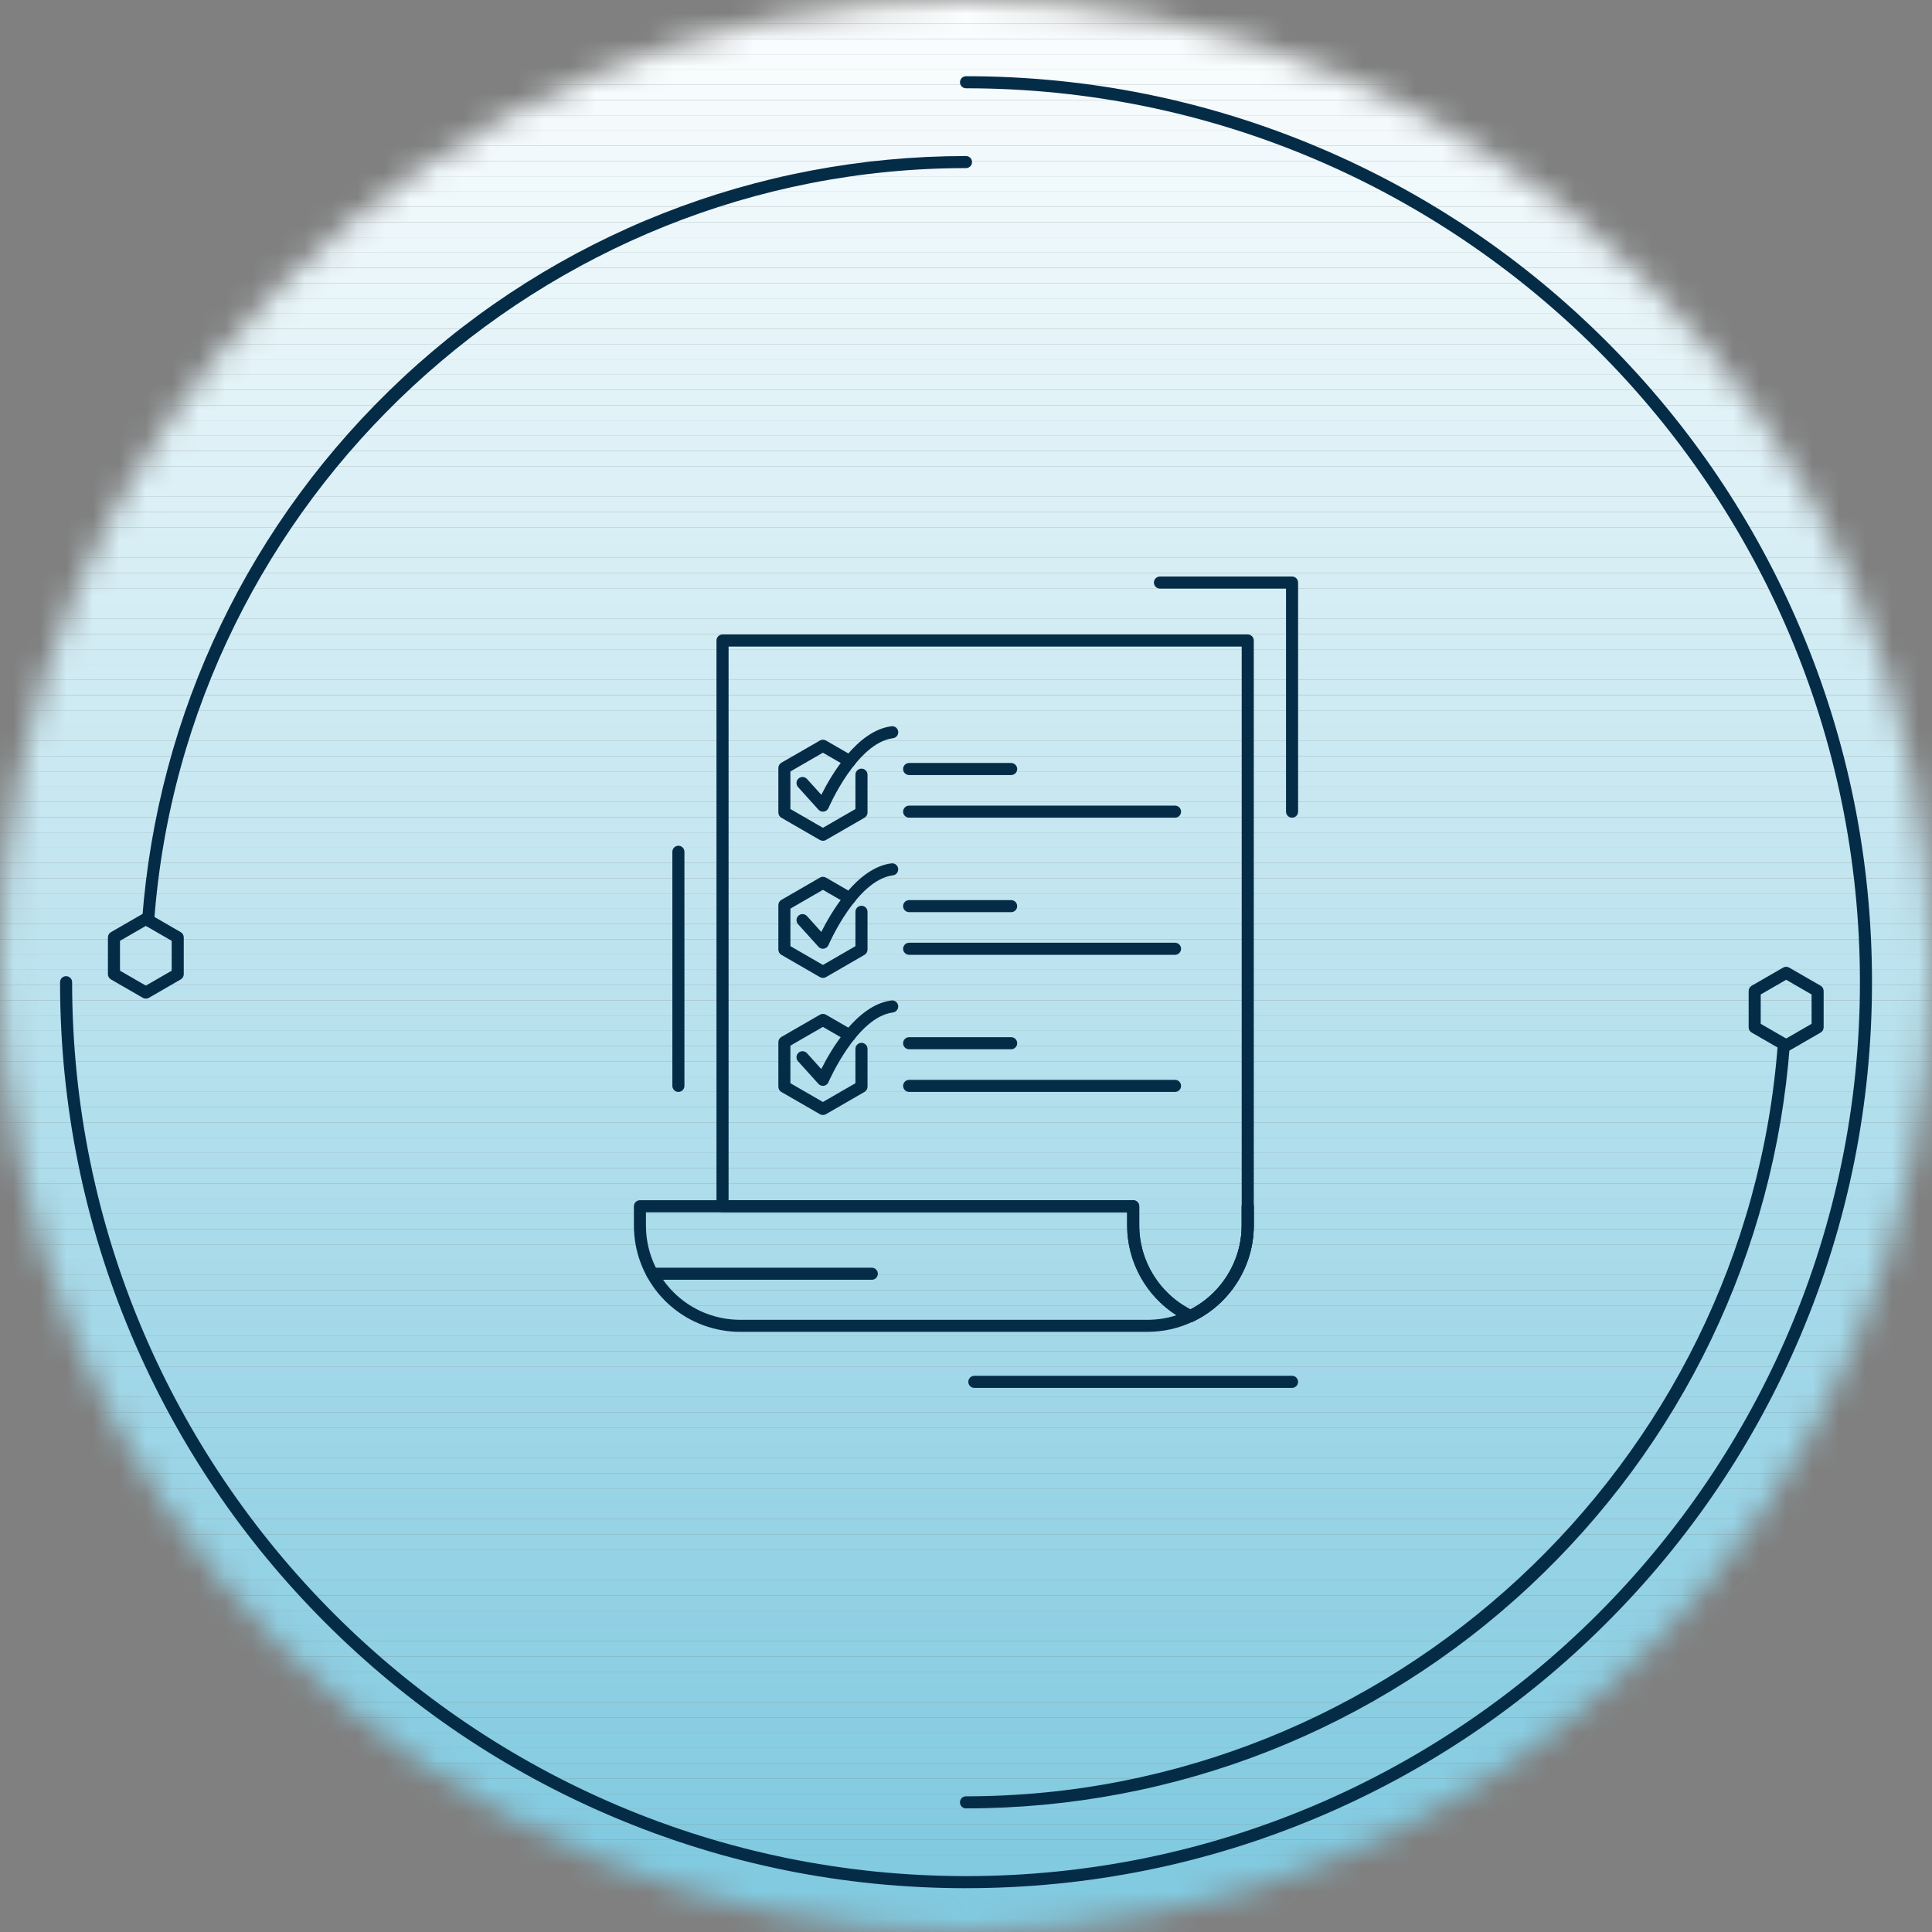 <svg width="73" height="73" viewBox="0 0 73 73" fill="none" xmlns="http://www.w3.org/2000/svg">
<rect x="0" y="0" width="73" height="73" fill="#808080" stroke="none"/>
<mask id="mask0_1860_8246" style="mask-type:luminance" maskUnits="userSpaceOnUse" x="0" y="0" width="73" height="73">
<path d="M36.5 73C56.658 73 73 56.658 73 36.5C73 16.342 56.658 0 36.5 0C16.342 0 0 16.342 0 36.5C0 56.658 16.342 73 36.5 73Z" fill="white"/>
</mask>
<g mask="url(#mask0_1860_8246)">
<path d="M73 0H0V0.319H73V0Z" fill="#FCFEFE"/>
<path d="M73 0.319H0V0.896H73V0.319Z" fill="#FBFDFE"/>
<path d="M73 0.895H0V1.472H73V0.895Z" fill="#FAFDFE"/>
<path d="M73 1.472H0V2.048H73V1.472Z" fill="#F9FCFE"/>
<path d="M73 2.048H0V2.625H73V2.048Z" fill="#F8FCFD"/>
<path d="M73 2.625H0V3.202H73V2.625Z" fill="#F7FCFD"/>
<path d="M73 3.202H0V3.779H73V3.202Z" fill="#F6FBFD"/>
<path d="M73 3.779H0V4.356H73V3.779Z" fill="#F5FBFD"/>
<path d="M73 4.355H0V4.932H73V4.355Z" fill="#F4FAFC"/>
<path d="M73 4.931H0V5.508H73V4.931Z" fill="#F3FAFC"/>
<path d="M73 5.508H0V6.085H73V5.508Z" fill="#F2F9FC"/>
<path d="M73 6.084H0V6.661H73V6.084Z" fill="#F1F9FC"/>
<path d="M73 6.661H0V7.238H73V6.661Z" fill="#F0F9FB"/>
<path d="M73 7.238H0V7.814H73V7.238Z" fill="#EFF8FB"/>
<path d="M73 7.814H0V8.391H73V7.814Z" fill="#EEF8FB"/>
<path d="M73 8.391H0V8.968H73V8.391Z" fill="#EDF7FB"/>
<path d="M73 8.967H0V9.544H73V8.967Z" fill="#ECF7FA"/>
<path d="M73 9.544H0V10.121H73V9.544Z" fill="#EBF6FA"/>
<path d="M73 10.121H0V10.697H73V10.121Z" fill="#EAF6FA"/>
<path d="M73 10.697H0V11.274H73V10.697Z" fill="#E9F6FA"/>
<path d="M73 11.274H0V11.851H73V11.274Z" fill="#E8F5F9"/>
<path d="M73 11.851H0V12.427H73V11.851Z" fill="#E7F5F9"/>
<path d="M73 12.427H0V13.004H73V12.427Z" fill="#E6F4F9"/>
<path d="M73 13.003H0V13.58H73V13.003Z" fill="#E5F4F9"/>
<path d="M73 13.58H0V14.157H73V13.58Z" fill="#E4F3F8"/>
<path d="M73 14.156H0V14.733H73V14.156Z" fill="#E3F3F8"/>
<path d="M73 14.733H0V15.31H73V14.733Z" fill="#E2F3F8"/>
<path d="M73 15.31H0V15.887H73V15.31Z" fill="#E1F2F8"/>
<path d="M73 15.887H0V16.463H73V15.887Z" fill="#E0F2F7"/>
<path d="M73 16.462H0V17.039H73V16.462Z" fill="#DFF1F7"/>
<path d="M73 17.039H0V17.616H73V17.039Z" fill="#DEF1F7"/>
<path d="M73 17.616H0V18.192H73V17.616Z" fill="#DDF0F7"/>
<path d="M73 18.192H0V18.769H73V18.192Z" fill="#DCF0F6"/>
<path d="M73 18.769H0V19.346H73V18.769Z" fill="#DBF0F6"/>
<path d="M73 19.346H0V19.922H73V19.346Z" fill="#DAEFF6"/>
<path d="M73 19.923H0V20.5H73V19.923Z" fill="#D9EFF6"/>
<path d="M73 20.498H0V21.075H73V20.498Z" fill="#D8EEF5"/>
<path d="M73 21.075H0V21.652H73V21.075Z" fill="#D7EEF5"/>
<path d="M73 21.652H0V22.229H73V21.652Z" fill="#D6EDF5"/>
<path d="M73 22.229H0V22.805H73V22.229Z" fill="#D5EDF5"/>
<path d="M73 22.805H0V23.382H73V22.805Z" fill="#D4EDF4"/>
<path d="M73 23.382H0V23.959H73V23.382Z" fill="#D3ECF4"/>
<path d="M73 23.959H0V24.535H73V23.959Z" fill="#D2ECF4"/>
<path d="M73 24.534H0V25.111H73V24.534Z" fill="#D1EBF4"/>
<path d="M73 25.111H0V25.688H73V25.111Z" fill="#D0EBF3"/>
<path d="M73 25.688H0V26.265H73V25.688Z" fill="#CFEAF3"/>
<path d="M73 26.265H0V26.841H73V26.265Z" fill="#CEEAF3"/>
<path d="M73 26.841H0V27.418H73V26.841Z" fill="#CDEAF3"/>
<path d="M73 27.418H0V27.995H73V27.418Z" fill="#CCE9F2"/>
<path d="M73 27.995H0V28.571H73V27.995Z" fill="#CBE9F2"/>
<path d="M73 28.57H0V29.147H73V28.57Z" fill="#CAE8F2"/>
<path d="M73 29.147H0V29.724H73V29.147Z" fill="#C9E8F2"/>
<path d="M73 29.724H0V30.3H73V29.724Z" fill="#C8E7F1"/>
<path d="M73 30.3H0V30.877H73V30.3Z" fill="#C7E7F1"/>
<path d="M73 30.877H0V31.454H73V30.877Z" fill="#C6E7F1"/>
<path d="M73 31.454H0V32.031H73V31.454Z" fill="#C5E6F1"/>
<path d="M73 32.03H0V32.606H73V32.03Z" fill="#C4E6F0"/>
<path d="M73 32.606H0V33.183H73V32.606Z" fill="#C3E5F0"/>
<path d="M73 33.183H0V33.76H73V33.183Z" fill="#C2E5F0"/>
<path d="M73 33.76H0V34.337H73V33.76Z" fill="#C1E5F0"/>
<path d="M73 34.336H0V34.913H73V34.336Z" fill="#BFE4EF"/>
<path d="M73 34.913H0V35.49H73V34.913Z" fill="#BEE4EF"/>
<path d="M73 35.49H0V36.066H73V35.49Z" fill="#BDE3EF"/>
<path d="M73 36.065H0V36.642H73V36.065Z" fill="#BCE3EF"/>
<path d="M73 36.643H0V37.219H73V36.643Z" fill="#BBE2EE"/>
<path d="M73 37.219H0V37.796H73V37.219Z" fill="#BAE2EE"/>
<path d="M73 37.796H0V38.373H73V37.796Z" fill="#B9E2EE"/>
<path d="M73 38.373H0V38.949H73V38.373Z" fill="#B8E1EE"/>
<path d="M73 38.949H0V39.526H73V38.949Z" fill="#B7E1ED"/>
<path d="M73 39.526H0V40.103H73V39.526Z" fill="#B6E0ED"/>
<path d="M73 40.102H0V40.678H73V40.102Z" fill="#B5E0ED"/>
<path d="M73 40.678H0V41.255H73V40.678Z" fill="#B4DFED"/>
<path d="M73 41.255H0V41.832H73V41.255Z" fill="#B3DFEC"/>
<path d="M73 41.831H0V42.408H73V41.831Z" fill="#B2DFEC"/>
<path d="M73 42.408H0V42.985H73V42.408Z" fill="#B1DEEC"/>
<path d="M73 42.985H0V43.562H73V42.985Z" fill="#B0DEEC"/>
<path d="M73 43.562H0V44.139H73V43.562Z" fill="#AFDDEB"/>
<path d="M73 44.138H0V44.714H73V44.138Z" fill="#AEDDEB"/>
<path d="M73 44.714H0V45.291H73V44.714Z" fill="#ADDCEB"/>
<path d="M73 45.291H0V45.868H73V45.291Z" fill="#ACDCEB"/>
<path d="M73 45.868H0V46.444H73V45.868Z" fill="#ABDCEA"/>
<path d="M73 46.444H0V47.021H73V46.444Z" fill="#AADBEA"/>
<path d="M73 47.021H0V47.598H73V47.021Z" fill="#A9DBEA"/>
<path d="M73 47.597H0V48.174H73V47.597Z" fill="#A8DAEA"/>
<path d="M73 48.174H0V48.751H73V48.174Z" fill="#A7DAE9"/>
<path d="M73 48.751H0V49.327H73V48.751Z" fill="#A6D9E9"/>
<path d="M73 49.327H0V49.904H73V49.327Z" fill="#A5D9E9"/>
<path d="M73 49.904H0V50.48H73V49.904Z" fill="#A4D9E9"/>
<path d="M73 50.48H0V51.057H73V50.48Z" fill="#A3D8E8"/>
<path d="M73 51.057H0V51.634H73V51.057Z" fill="#A2D8E8"/>
<path d="M73 51.633H0V52.209H73V51.633Z" fill="#A1D7E8"/>
<path d="M73 52.209H0V52.786H73V52.209Z" fill="#A0D7E8"/>
<path d="M73 52.786H0V53.363H73V52.786Z" fill="#9FD6E7"/>
<path d="M73 53.363H0V53.94H73V53.363Z" fill="#9ED6E7"/>
<path d="M73 53.94H0V54.517H73V53.94Z" fill="#9DD6E7"/>
<path d="M73 54.517H0V55.093H73V54.517Z" fill="#9CD5E7"/>
<path d="M73 55.093H0V55.67H73V55.093Z" fill="#9BD5E6"/>
<path d="M73 55.669H0V56.246H73V55.669Z" fill="#9AD4E6"/>
<path d="M73 56.246H0V56.822H73V56.246Z" fill="#99D4E6"/>
<path d="M73 56.822H0V57.399H73V56.822Z" fill="#98D3E6"/>
<path d="M73 57.399H0V57.976H73V57.399Z" fill="#97D3E5"/>
<path d="M73 57.976H0V58.552H73V57.976Z" fill="#96D3E5"/>
<path d="M73 58.552H0V59.129H73V58.552Z" fill="#95D2E5"/>
<path d="M73 59.129H0V59.706H73V59.129Z" fill="#94D2E5"/>
<path d="M73 59.705H0V60.282H73V59.705Z" fill="#93D1E4"/>
<path d="M73 60.282H0V60.858H73V60.282Z" fill="#92D1E4"/>
<path d="M73 60.858H0V61.435H73V60.858Z" fill="#91D0E4"/>
<path d="M73 61.435H0V62.012H73V61.435Z" fill="#90D0E4"/>
<path d="M73 62.012H0V62.588H73V62.012Z" fill="#8FD0E3"/>
<path d="M73 62.588H0V63.165H73V62.588Z" fill="#8ECFE3"/>
<path d="M73 63.165H0V63.742H73V63.165Z" fill="#8DCFE3"/>
<path d="M73 63.741H0V64.317H73V63.741Z" fill="#8CCEE3"/>
<path d="M73 64.317H0V64.894H73V64.317Z" fill="#8BCEE2"/>
<path d="M73 64.894H0V65.471H73V64.894Z" fill="#8ACDE2"/>
<path d="M73 65.471H0V66.048H73V65.471Z" fill="#89CDE2"/>
<path d="M73 66.048H0V66.624H73V66.048Z" fill="#88CDE2"/>
<path d="M73 66.624H0V67.201H73V66.624Z" fill="#87CCE1"/>
<path d="M73 67.2H0V67.777H73V67.2Z" fill="#86CCE1"/>
<path d="M73 67.777H0V68.354H73V67.777Z" fill="#85CBE1"/>
<path d="M73 68.353H0V68.93H73V68.353Z" fill="#84CBE1"/>
<path d="M73 68.93H0V69.507H73V68.93Z" fill="#83CAE0"/>
<path d="M73 69.507H0V70.084H73V69.507Z" fill="#82CAE0"/>
<path d="M73 70.084H0V73H73V70.084Z" fill="#82CAE0"/>
</g>
<path d="M36.5 71.345C31.879 71.345 27.396 70.439 23.176 68.655C19.1 66.93 15.439 64.463 12.295 61.318C9.152 58.174 6.683 54.514 4.959 50.438C3.174 46.217 2.269 41.734 2.269 37.112C2.269 36.986 2.371 36.884 2.497 36.884C2.623 36.884 2.725 36.986 2.725 37.112C2.725 55.736 17.877 70.888 36.501 70.888C55.125 70.888 70.277 55.736 70.277 37.112C70.277 18.488 55.125 3.336 36.501 3.336C36.375 3.336 36.273 3.234 36.273 3.108C36.273 2.982 36.375 2.88 36.501 2.88C41.122 2.88 45.605 3.785 49.826 5.57C53.902 7.294 57.563 9.762 60.707 12.906C63.85 16.051 66.319 19.711 68.043 23.787C69.828 28.007 70.733 32.49 70.733 37.111C70.733 41.732 69.828 46.215 68.043 50.437C66.319 54.513 63.851 58.174 60.707 61.317C57.562 64.461 53.902 66.929 49.826 68.654C45.606 70.439 41.123 71.344 36.501 71.344L36.5 71.345Z" fill="#052C47"/>
<path d="M36.5 68.33C36.374 68.33 36.272 68.228 36.272 68.102C36.272 67.976 36.374 67.873 36.5 67.873C52.511 67.873 65.985 55.381 67.175 39.434C67.184 39.309 67.296 39.215 67.419 39.224C67.545 39.233 67.639 39.342 67.63 39.468C67.045 47.301 63.548 54.576 57.781 59.951C51.986 65.354 44.428 68.329 36.5 68.329V68.33Z" fill="#052C47"/>
<path d="M5.598 35.001C5.593 35.001 5.586 35.001 5.581 35.001C5.455 34.992 5.361 34.882 5.37 34.756C5.954 26.923 9.452 19.649 15.219 14.273C21.014 8.87 28.572 5.896 36.5 5.896C36.626 5.896 36.728 5.998 36.728 6.124C36.728 6.25 36.626 6.352 36.5 6.352C20.489 6.352 7.015 18.844 5.826 34.791C5.816 34.91 5.717 35.002 5.598 35.002V35.001Z" fill="#052C47"/>
<path d="M5.511 37.733C5.472 37.733 5.432 37.723 5.397 37.703L4.192 37.007C4.122 36.966 4.078 36.892 4.078 36.809V35.419C4.078 35.338 4.122 35.262 4.192 35.221L5.397 34.525C5.467 34.484 5.555 34.484 5.625 34.525L6.829 35.221C6.9 35.262 6.943 35.337 6.943 35.419V36.809C6.943 36.891 6.9 36.966 6.829 37.007L5.625 37.703C5.589 37.723 5.55 37.733 5.511 37.733ZM4.534 36.677L5.511 37.241L6.487 36.677V35.549L5.511 34.985L4.534 35.549V36.677Z" fill="#052C47"/>
<path d="M67.489 39.731C67.45 39.731 67.411 39.721 67.375 39.701L66.186 39.015C66.116 38.974 66.072 38.899 66.072 38.817V37.444C66.072 37.363 66.116 37.287 66.186 37.246L67.375 36.56C67.446 36.519 67.533 36.519 67.603 36.56L68.792 37.246C68.863 37.287 68.906 37.362 68.906 37.444V38.817C68.906 38.898 68.863 38.974 68.792 39.015L67.603 39.701C67.568 39.721 67.529 39.731 67.489 39.731ZM66.528 38.685L67.489 39.24L68.45 38.685V37.576L67.489 37.021L66.528 37.576V38.685Z" fill="#052C47"/>
<path d="M31.094 31.769C31.055 31.769 31.016 31.759 30.98 31.739L29.524 30.898C29.453 30.857 29.41 30.782 29.41 30.7V29.018C29.41 28.937 29.453 28.861 29.524 28.82L30.98 27.98C31.05 27.939 31.137 27.939 31.208 27.98L32.219 28.564C32.329 28.627 32.365 28.767 32.302 28.876C32.239 28.986 32.1 29.023 31.99 28.959L31.093 28.441L29.865 29.15V30.569L31.094 31.278L32.322 30.569V29.271C32.322 29.145 32.425 29.043 32.55 29.043C32.676 29.043 32.779 29.145 32.779 29.271V30.7C32.779 30.781 32.735 30.857 32.664 30.898L31.207 31.739C31.173 31.76 31.133 31.77 31.094 31.77V31.769Z" fill="#052C47"/>
<path d="M44.982 49.957C44.948 49.957 44.915 49.949 44.884 49.935C43.49 49.273 42.589 47.848 42.589 46.305V45.807H27.3C27.174 45.807 27.072 45.704 27.072 45.578V24.202C27.072 24.076 27.174 23.974 27.3 23.974H47.145C47.271 23.974 47.374 24.076 47.374 24.202V46.305C47.374 47.848 46.473 49.272 45.08 49.935C45.048 49.949 45.015 49.957 44.982 49.957ZM27.529 45.35H42.818C42.943 45.35 43.046 45.453 43.046 45.578V46.305C43.046 47.636 43.802 48.869 44.982 49.475C46.161 48.868 46.917 47.636 46.917 46.305V24.43H27.529V45.35Z" fill="#052C47"/>
<path d="M43.355 50.324H27.971C27.728 50.324 27.489 50.303 27.26 50.26C25.344 49.919 23.952 48.255 23.952 46.304V45.578C23.952 45.452 24.054 45.35 24.18 45.35H42.818C42.944 45.35 43.046 45.452 43.046 45.578V46.304C43.046 47.672 43.845 48.935 45.08 49.522C45.16 49.559 45.211 49.639 45.211 49.728C45.211 49.816 45.16 49.896 45.08 49.934C44.538 50.192 43.958 50.323 43.355 50.323V50.324ZM24.407 45.807V46.305C24.407 48.034 25.641 49.51 27.34 49.812C27.544 49.849 27.756 49.868 27.971 49.868H43.355C43.731 49.868 44.099 49.811 44.452 49.696C43.306 48.965 42.589 47.683 42.589 46.305V45.807H24.407Z" fill="#052C47"/>
<path d="M44.983 49.957C44.898 49.957 44.816 49.908 44.776 49.826C44.723 49.712 44.771 49.576 44.884 49.523C46.12 48.935 46.917 47.672 46.917 46.304V45.578C46.917 45.452 47.019 45.35 47.145 45.35C47.271 45.35 47.373 45.452 47.373 45.578V46.304C47.373 47.847 46.473 49.272 45.079 49.934C45.047 49.95 45.015 49.956 44.982 49.956L44.983 49.957Z" fill="#052C47"/>
<path d="M44.983 49.957C44.898 49.957 44.816 49.908 44.776 49.826C44.723 49.712 44.771 49.576 44.884 49.523C46.12 48.935 46.917 47.672 46.917 46.304V45.578C46.917 45.452 47.019 45.35 47.145 45.35C47.271 45.35 47.373 45.452 47.373 45.578V46.304C47.373 47.847 46.473 49.272 45.079 49.934C45.047 49.95 45.015 49.956 44.982 49.956L44.983 49.957Z" fill="#052C47"/>
<path d="M38.206 29.285H34.351C34.225 29.285 34.123 29.183 34.123 29.057C34.123 28.931 34.225 28.829 34.351 28.829H38.206C38.331 28.829 38.434 28.931 38.434 29.057C38.434 29.183 38.331 29.285 38.206 29.285Z" fill="#052C47"/>
<path d="M44.398 30.896H34.352C34.226 30.896 34.124 30.794 34.124 30.668C34.124 30.542 34.226 30.44 34.352 30.44H44.398C44.524 30.44 44.626 30.542 44.626 30.668C44.626 30.794 44.524 30.896 44.398 30.896Z" fill="#052C47"/>
<path d="M31.094 36.95C31.055 36.95 31.016 36.94 30.98 36.92L29.524 36.078C29.453 36.037 29.41 35.962 29.41 35.88V34.2C29.41 34.118 29.453 34.043 29.524 34.002L30.98 33.16C31.051 33.119 31.138 33.119 31.208 33.16L32.22 33.745C32.33 33.808 32.367 33.948 32.304 34.057C32.241 34.167 32.102 34.204 31.992 34.141L31.094 33.622L29.866 34.332V35.75L31.094 36.46L32.322 35.75V34.452C32.322 34.326 32.425 34.224 32.55 34.224C32.676 34.224 32.779 34.326 32.779 34.452V35.881C32.779 35.962 32.735 36.038 32.664 36.079L31.208 36.921C31.173 36.941 31.133 36.951 31.094 36.951V36.95Z" fill="#052C47"/>
<path d="M38.206 34.466H34.351C34.225 34.466 34.123 34.364 34.123 34.238C34.123 34.112 34.225 34.01 34.351 34.01H38.206C38.331 34.01 38.434 34.112 38.434 34.238C38.434 34.364 38.331 34.466 38.206 34.466Z" fill="#052C47"/>
<path d="M44.398 36.077H34.352C34.226 36.077 34.124 35.975 34.124 35.849C34.124 35.723 34.226 35.621 34.352 35.621H44.398C44.524 35.621 44.626 35.723 44.626 35.849C44.626 35.975 44.524 36.077 44.398 36.077Z" fill="#052C47"/>
<path d="M31.094 42.13C31.055 42.13 31.016 42.12 30.98 42.1L29.524 41.26C29.453 41.218 29.41 41.144 29.41 41.061V39.379C29.41 39.298 29.453 39.222 29.524 39.181L30.98 38.34C31.05 38.299 31.137 38.299 31.208 38.34L32.219 38.924C32.329 38.987 32.365 39.127 32.302 39.236C32.239 39.346 32.1 39.383 31.99 39.319L31.093 38.801L29.865 39.51V40.929L31.094 41.638L32.322 40.929V39.632C32.322 39.506 32.425 39.403 32.55 39.403C32.676 39.403 32.779 39.506 32.779 39.632V41.06C32.779 41.142 32.735 41.218 32.664 41.258L31.207 42.1C31.173 42.12 31.133 42.13 31.094 42.13Z" fill="#052C47"/>
<path d="M38.206 39.646H34.351C34.225 39.646 34.123 39.544 34.123 39.418C34.123 39.292 34.225 39.19 34.351 39.19H38.206C38.331 39.19 38.434 39.292 38.434 39.418C38.434 39.544 38.331 39.646 38.206 39.646Z" fill="#052C47"/>
<path d="M44.398 41.258H34.352C34.226 41.258 34.124 41.156 34.124 41.03C34.124 40.904 34.226 40.802 34.352 40.802H44.398C44.524 40.802 44.626 40.904 44.626 41.03C44.626 41.156 44.524 41.258 44.398 41.258Z" fill="#052C47"/>
<path d="M31.094 30.667C31.03 30.667 30.968 30.641 30.925 30.593L30.154 29.739C30.07 29.646 30.077 29.501 30.171 29.417C30.264 29.332 30.409 29.34 30.493 29.434L31.034 30.032C31.395 29.309 32.377 27.605 33.684 27.442C33.809 27.424 33.923 27.515 33.938 27.64C33.954 27.765 33.865 27.879 33.74 27.894C32.373 28.065 31.315 30.505 31.305 30.529C31.275 30.601 31.209 30.652 31.133 30.665C31.12 30.666 31.107 30.667 31.095 30.667H31.094Z" fill="#052C47"/>
<path d="M31.095 35.848C31.031 35.848 30.968 35.821 30.925 35.773L30.154 34.92C30.07 34.827 30.077 34.682 30.17 34.598C30.263 34.514 30.407 34.52 30.492 34.614L31.032 35.213C31.394 34.489 32.376 32.785 33.682 32.622C33.807 32.606 33.921 32.695 33.937 32.82C33.952 32.945 33.864 33.059 33.739 33.075C32.371 33.245 31.314 35.685 31.303 35.71C31.273 35.781 31.208 35.832 31.131 35.845C31.118 35.847 31.105 35.848 31.094 35.848H31.095Z" fill="#052C47"/>
<path d="M31.095 41.029C31.031 41.029 30.968 41.002 30.925 40.954L30.154 40.101C30.07 40.008 30.077 39.863 30.17 39.779C30.263 39.695 30.407 39.701 30.492 39.795L31.032 40.394C31.394 39.67 32.376 37.967 33.682 37.803C33.807 37.787 33.921 37.876 33.937 38.001C33.952 38.126 33.864 38.24 33.739 38.256C32.371 38.426 31.314 40.867 31.303 40.891C31.273 40.962 31.208 41.013 31.131 41.026C31.118 41.028 31.105 41.029 31.094 41.029H31.095Z" fill="#052C47"/>
<path d="M48.82 30.896C48.694 30.896 48.592 30.794 48.592 30.668V22.24H43.828C43.702 22.24 43.6 22.138 43.6 22.012C43.6 21.886 43.702 21.784 43.828 21.784H48.82C48.946 21.784 49.048 21.886 49.048 22.012V30.668C49.048 30.794 48.946 30.896 48.82 30.896Z" fill="#052C47"/>
<path d="M25.633 41.258C25.507 41.258 25.405 41.155 25.405 41.029V32.185C25.405 32.059 25.507 31.956 25.633 31.956C25.759 31.956 25.861 32.059 25.861 32.185V41.029C25.861 41.155 25.759 41.258 25.633 41.258Z" fill="#052C47"/>
<path d="M48.819 52.441H36.816C36.69 52.441 36.587 52.338 36.587 52.212C36.587 52.087 36.69 51.984 36.816 51.984H48.819C48.945 51.984 49.048 52.087 49.048 52.212C49.048 52.338 48.945 52.441 48.819 52.441Z" fill="#052C47"/>
<path d="M32.941 48.356H24.648C24.522 48.356 24.419 48.254 24.419 48.128C24.419 48.002 24.522 47.9 24.648 47.9H32.941C33.067 47.9 33.169 48.002 33.169 48.128C33.169 48.254 33.067 48.356 32.941 48.356Z" fill="#052C47"/>
</svg>

